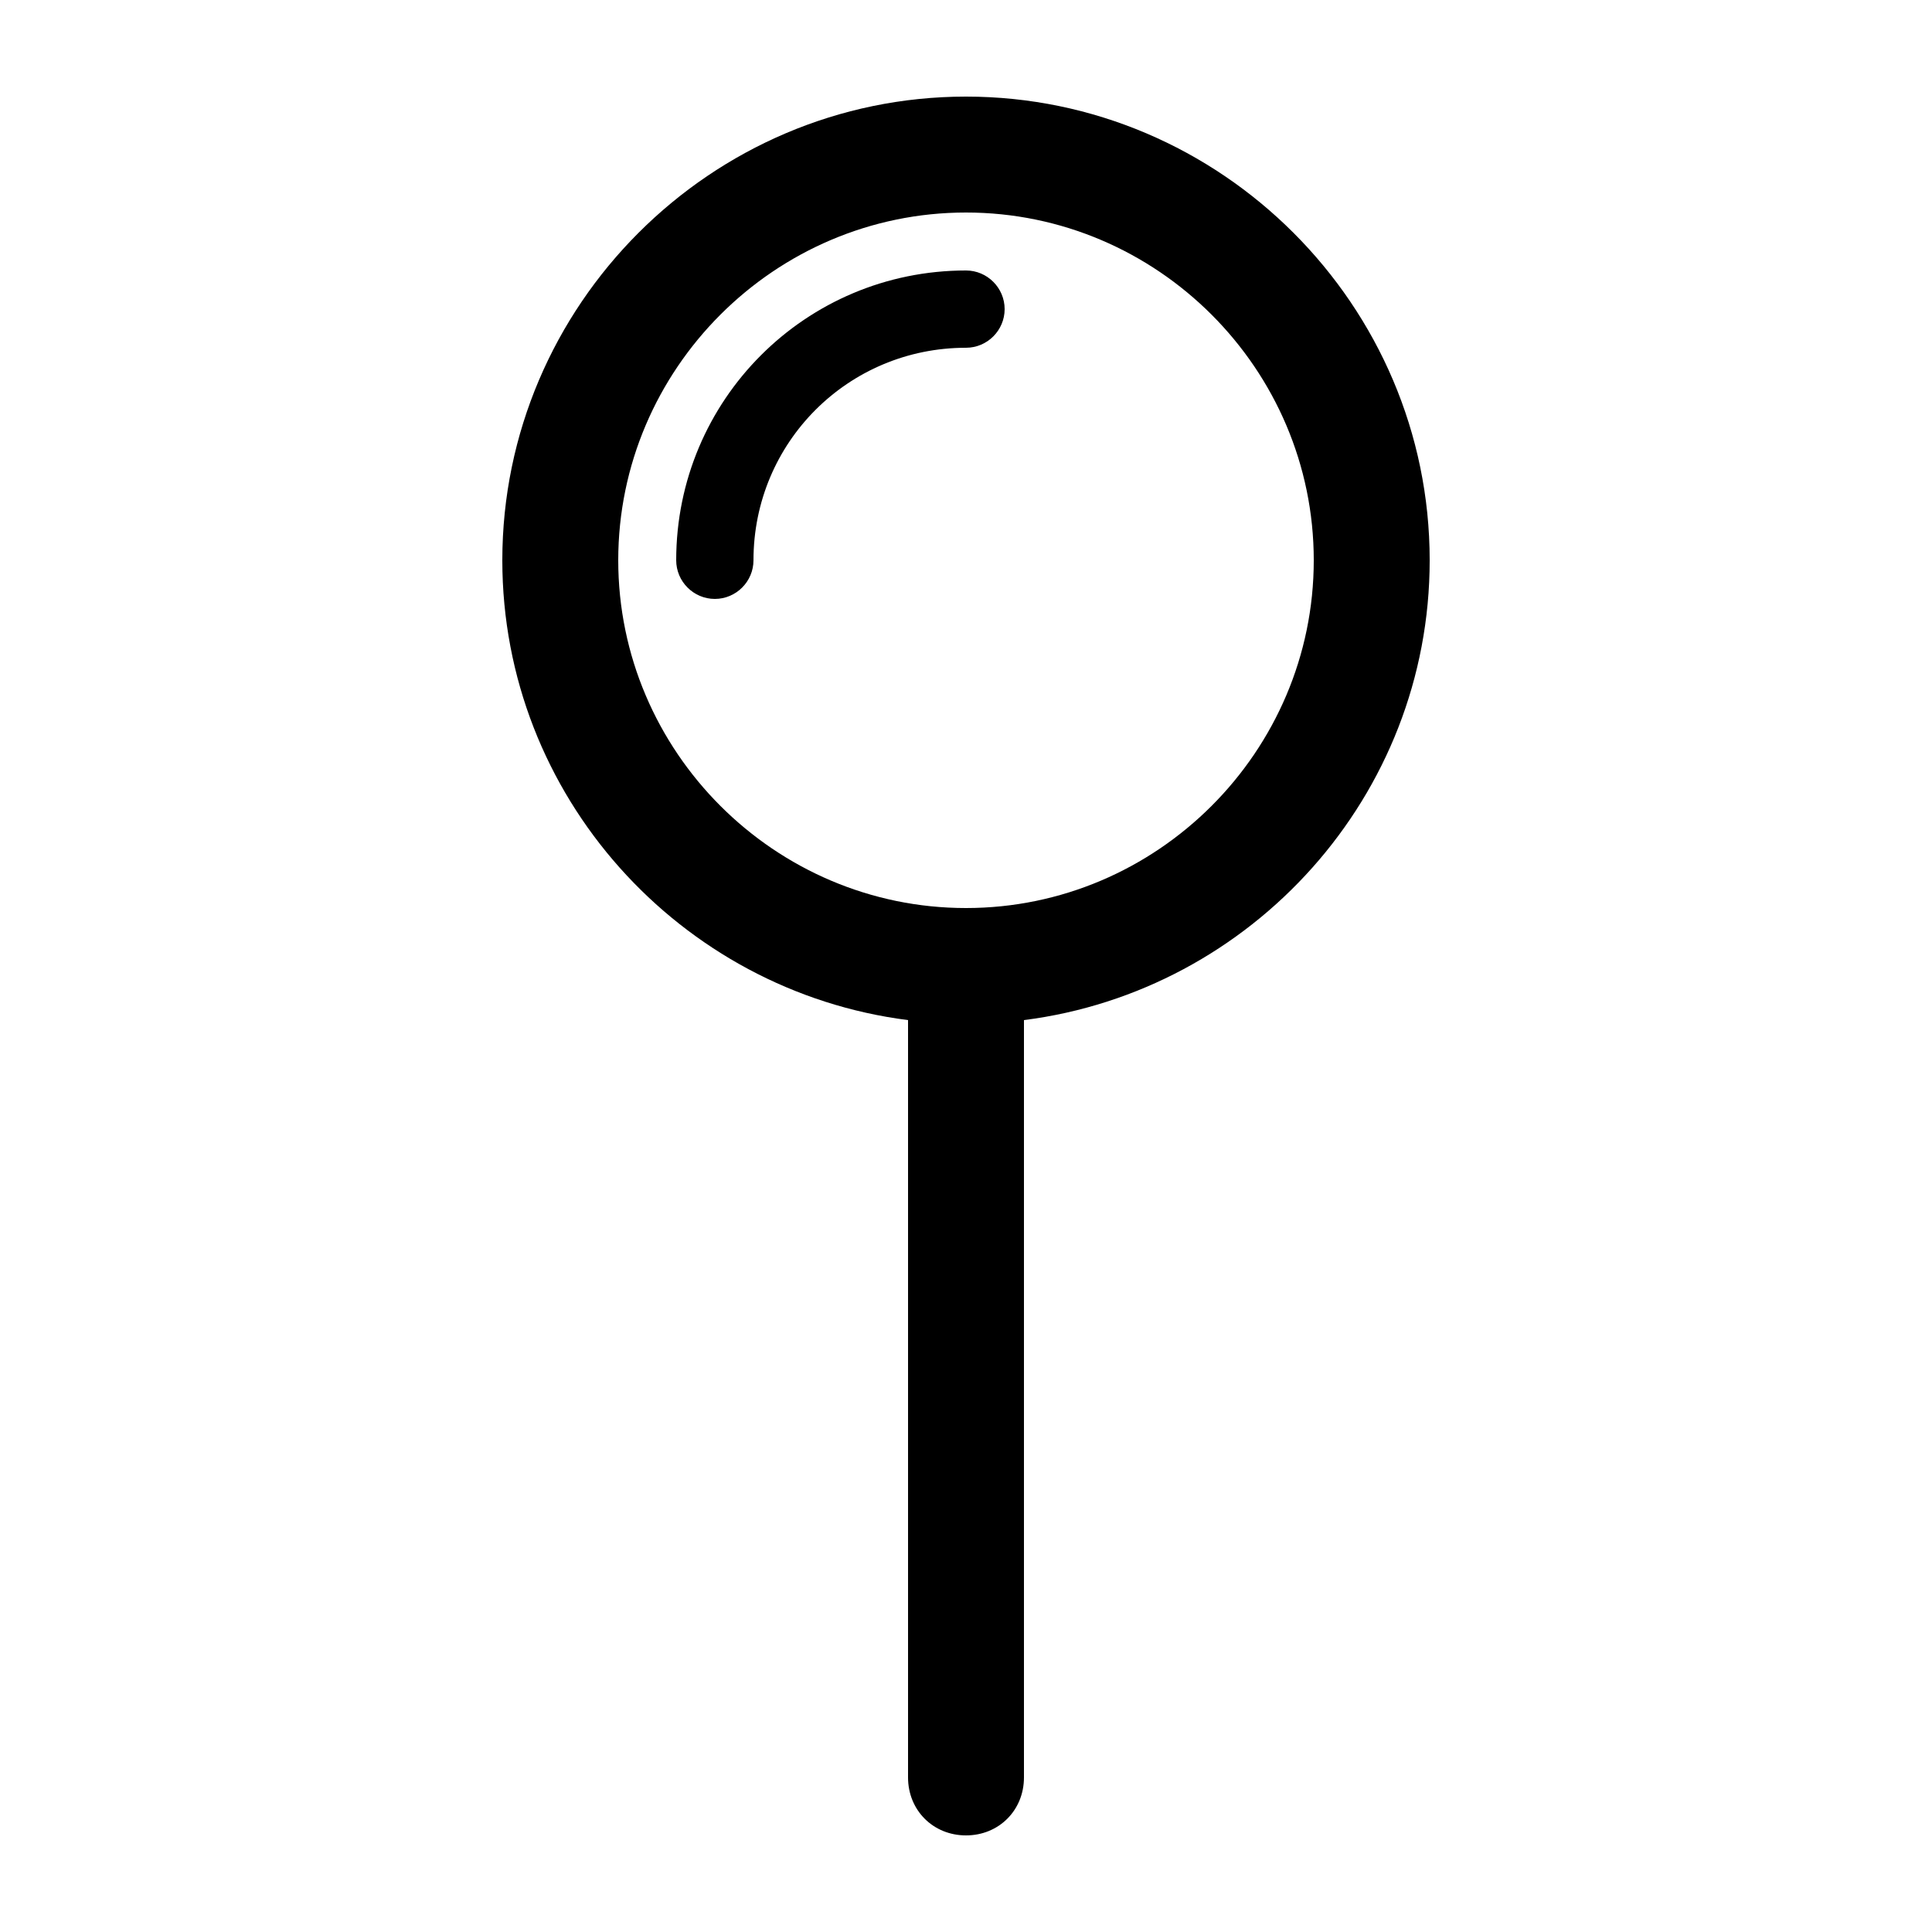<?xml version="1.0" encoding="utf-8"?>
<!-- Generator: Adobe Illustrator 21.0.2, SVG Export Plug-In . SVG Version: 6.00 Build 0)  -->
<svg version="1.1" id="Layer_1" xmlns="http://www.w3.org/2000/svg" xmlns:xlink="http://www.w3.org/1999/xlink" x="0px" y="0px"
	 viewBox="0 0 100 100" style="enable-background:new 0 0 100 100;" xml:space="preserve">
<path d="M74,29C74,15.8,63.2,5,50,5C36.8,5,26,15.8,26,29c0,12.2,9.2,22.3,21,23.8V92c0,1.7,1.3,3,3,3c1.7,0,3-1.3,3-3V52.8
	C64.8,51.3,74,41.2,74,29z M50,47c-9.9,0-18-8.1-18-18s8.1-18,18-18c9.9,0,18,8.1,18,18S59.9,47,50,47z M52,16c0,1.1-0.9,2-2,2
	c-6.1,0-11,4.9-11,11c0,1.1-0.9,2-2,2s-2-0.9-2-2c0-8.3,6.7-15,15-15C51.1,14,52,14.9,52,16z"/>
</svg>
